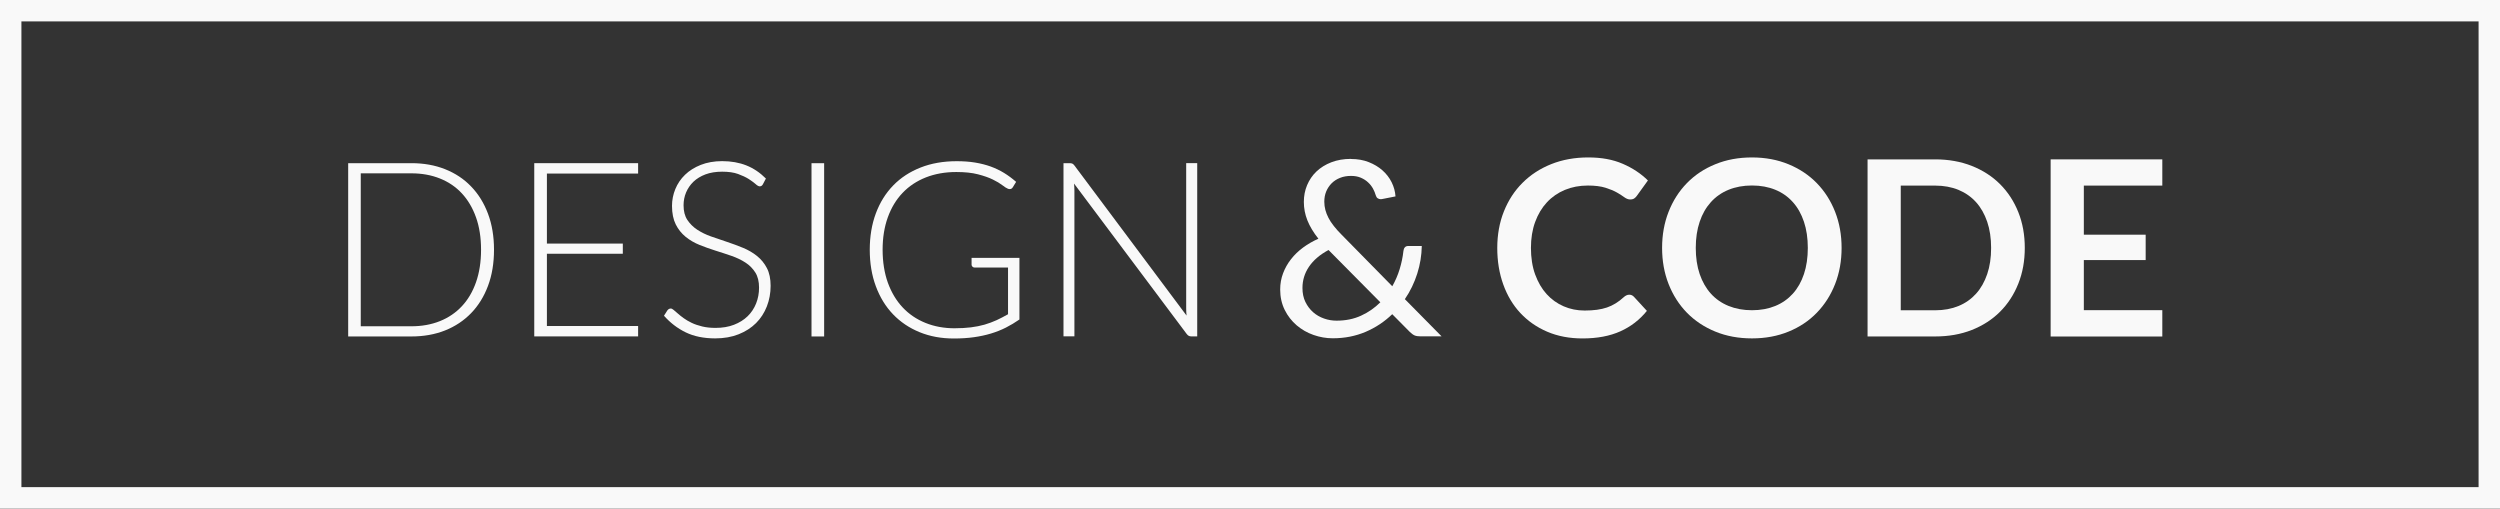 <?xml version="1.0" encoding="UTF-8"?>
<svg id="Calque_2" data-name="Calque 2" xmlns="http://www.w3.org/2000/svg" viewBox="0 0 467 95">
  <rect x="0" y="0" width="467" height="95" fill="#333333" stroke="none"/>
  <defs>
    <style>
      .cls-1 {
        fill: none;
        stroke: #f9f9f9;
        stroke-miterlimit: 10;
        stroke-width: 4px;
      }

      .cls-2 {
        fill: #f9f9f9;
        stroke-width: 0px;
      }
    </style>
  </defs>
  <g id="Layer_1" data-name="Layer 1">
    <rect class="cls-1" x="2" y="2" width="463" height="91"/>
    <g>
      <path class="cls-2" d="m92.28,46.65c0,2.5-.37,4.75-1.12,6.75-.75,2-1.8,3.7-3.16,5.1-1.36,1.4-2.98,2.48-4.87,3.23-1.89.75-3.99,1.12-6.29,1.12h-11.8V30.48h11.8c2.3,0,4.4.37,6.29,1.12,1.89.75,3.52,1.82,4.87,3.23,1.36,1.4,2.41,3.1,3.16,5.1.75,2,1.12,4.24,1.12,6.73Zm-2.42,0c0-2.26-.31-4.27-.94-6.04-.63-1.77-1.51-3.26-2.64-4.48s-2.5-2.15-4.11-2.79c-1.6-.64-3.38-.96-5.33-.96h-9.45v28.57h9.45c1.95,0,3.73-.32,5.33-.96,1.6-.64,2.97-1.57,4.11-2.79s2.02-2.71,2.64-4.48c.62-1.77.94-3.79.94-6.06Z"/>
      <path class="cls-2" d="m119.2,30.48v1.94h-17.04v13.08h14.18v1.9h-14.18v13.5h17.04v1.94h-19.4V30.48h19.4Z"/>
      <path class="cls-2" d="m142.51,34.42c-.14.26-.33.39-.59.39-.2,0-.46-.14-.77-.42s-.74-.59-1.27-.94c-.54-.34-1.21-.66-2.01-.95-.8-.29-1.79-.43-2.97-.43s-2.21.17-3.11.5c-.89.34-1.64.79-2.25,1.37-.6.58-1.06,1.25-1.38,2.01s-.47,1.56-.47,2.4c0,1.1.23,2.01.7,2.72s1.08,1.33,1.84,1.83c.76.5,1.63.93,2.6,1.27.97.34,1.97.68,2.99,1.02,1.02.34,2.02.71,2.99,1.11.97.4,1.84.91,2.6,1.52s1.38,1.36,1.84,2.25c.47.89.7,2,.7,3.33s-.23,2.63-.7,3.83c-.47,1.2-1.14,2.24-2.02,3.12-.88.88-1.97,1.58-3.25,2.09-1.28.51-2.75.77-4.39.77-2.13,0-3.97-.38-5.51-1.13-1.54-.75-2.89-1.79-4.05-3.1l.64-1.01c.18-.23.4-.34.64-.34.14,0,.31.09.53.27s.47.41.78.67c.3.27.67.56,1.1.87.43.31.92.6,1.49.87.56.27,1.21.49,1.95.67.73.18,1.57.27,2.5.27,1.28,0,2.43-.19,3.44-.58,1.01-.39,1.86-.92,2.55-1.59.69-.67,1.22-1.47,1.59-2.39.37-.92.55-1.91.55-2.96,0-1.14-.23-2.09-.7-2.83s-1.08-1.36-1.84-1.85c-.76-.5-1.63-.91-2.6-1.25-.97-.34-1.97-.66-2.99-.98-1.02-.32-2.02-.68-2.99-1.07s-1.84-.9-2.6-1.52-1.38-1.39-1.84-2.31-.7-2.08-.7-3.47c0-1.08.21-2.13.62-3.13.41-1.01,1.01-1.89,1.81-2.67.79-.77,1.78-1.39,2.94-1.85,1.17-.46,2.5-.7,4-.7,1.68,0,3.19.27,4.52.8,1.34.53,2.55,1.35,3.65,2.45l-.55,1.05Z"/>
      <path class="cls-2" d="m153.95,62.85h-2.36V30.48h2.36v32.37Z"/>
      <path class="cls-2" d="m178.33,61.32c1.11,0,2.13-.06,3.04-.17s1.77-.29,2.55-.51c.79-.23,1.53-.51,2.24-.83.71-.33,1.42-.7,2.14-1.11v-8.72h-6.22c-.17,0-.31-.05-.42-.16-.11-.11-.17-.23-.17-.37v-1.28h8.94v11.51c-.81.56-1.65,1.07-2.52,1.51-.87.44-1.8.81-2.79,1.11-.99.3-2.06.53-3.2.69-1.14.16-2.39.24-3.75.24-2.33,0-4.46-.39-6.39-1.18-1.93-.79-3.58-1.9-4.96-3.34-1.38-1.44-2.45-3.18-3.21-5.23-.76-2.04-1.14-4.32-1.14-6.82s.38-4.77,1.14-6.81c.76-2.04,1.84-3.77,3.25-5.22s3.11-2.55,5.11-3.34c2.01-.79,4.25-1.18,6.74-1.18,1.24,0,2.38.08,3.42.25,1.04.17,2.02.42,2.92.74.9.33,1.74.73,2.52,1.21.78.48,1.52,1.03,2.24,1.66l-.62,1.01c-.14.23-.33.34-.57.34-.14,0-.27-.03-.39-.09-.23-.09-.56-.3-1-.64s-1.02-.69-1.76-1.05c-.74-.37-1.67-.69-2.78-.98-1.11-.29-2.46-.43-4.05-.43-2.1,0-4,.34-5.7,1.01-1.69.67-3.14,1.63-4.33,2.88-1.2,1.25-2.12,2.78-2.77,4.58-.65,1.8-.97,3.82-.97,6.06s.33,4.34.98,6.15c.66,1.81,1.58,3.35,2.76,4.61,1.18,1.26,2.6,2.22,4.25,2.89,1.65.67,3.48,1.01,5.48,1.01Z"/>
      <path class="cls-2" d="m200.31,30.56c.12.05.25.17.39.35l20.95,28.04c-.05-.46-.07-.9-.07-1.33v-27.15h2.06v32.37h-1.12c-.35,0-.63-.15-.85-.46l-21.04-28.09c.04.46.07.89.07,1.3v27.24h-2.04V30.48h1.14c.21,0,.38.03.5.08Z"/>
      <path class="cls-2" d="m252.38,29.7c1.2,0,2.3.19,3.29.58.99.39,1.85.9,2.57,1.54s1.3,1.38,1.72,2.23c.42.85.66,1.73.72,2.64l-2.54.5c-.08.02-.15.02-.21.02-.2,0-.39-.05-.56-.16-.18-.11-.3-.3-.38-.57-.11-.4-.28-.81-.51-1.24-.24-.43-.54-.82-.92-1.17-.37-.35-.82-.64-1.35-.87-.53-.23-1.14-.34-1.84-.34-.76,0-1.45.12-2.06.37-.61.24-1.13.58-1.57,1.02-.43.44-.77.95-1.01,1.53-.24.59-.35,1.22-.35,1.91,0,.53.07,1.04.2,1.53.13.49.32.98.58,1.48.26.5.59,1.01,1.01,1.53.41.53.91,1.08,1.49,1.66l9.42,9.58c.58-1.02,1.04-2.09,1.38-3.21s.58-2.25.7-3.37c.03-.29.12-.52.27-.69s.37-.25.64-.25h2.52c-.03,1.75-.31,3.48-.85,5.17s-1.3,3.28-2.31,4.76l6.86,6.95h-3.93c-.44,0-.8-.05-1.08-.16-.27-.11-.58-.33-.92-.66l-3.29-3.32c-1.43,1.39-3.08,2.49-4.95,3.29s-3.92,1.21-6.16,1.21c-1.22,0-2.42-.21-3.59-.62-1.17-.41-2.22-1.01-3.15-1.8-.92-.79-1.67-1.74-2.23-2.87-.56-1.13-.85-2.4-.85-3.82,0-1.07.18-2.08.54-3.03s.85-1.83,1.49-2.64c.63-.81,1.38-1.53,2.25-2.17s1.82-1.19,2.86-1.65c-.93-1.17-1.62-2.32-2.06-3.43-.44-1.11-.66-2.26-.66-3.45,0-1.11.2-2.16.61-3.13s.99-1.83,1.75-2.55c.76-.72,1.69-1.3,2.78-1.72,1.09-.42,2.31-.63,3.67-.63Zm-9.08,24.09c0,.99.18,1.86.55,2.62.37.75.85,1.39,1.44,1.91.59.52,1.27.91,2.04,1.18.76.27,1.54.4,2.33.4,1.71,0,3.24-.31,4.6-.94,1.36-.62,2.55-1.46,3.59-2.49l-9.68-9.77c-1.62.87-2.83,1.91-3.65,3.12-.82,1.21-1.22,2.54-1.22,3.97Z"/>
      <path class="cls-2" d="m304.35,55.05c.34,0,.62.13.87.39l2.42,2.63c-1.34,1.66-2.99,2.94-4.95,3.82-1.96.88-4.31,1.33-7.06,1.33-2.46,0-4.66-.42-6.62-1.26-1.96-.84-3.63-2.01-5.02-3.5-1.39-1.49-2.45-3.28-3.19-5.35-.74-2.07-1.11-4.34-1.11-6.79s.41-4.76,1.24-6.83,1.98-3.85,3.48-5.34c1.49-1.49,3.28-2.66,5.36-3.49,2.08-.83,4.38-1.25,6.9-1.25s4.6.39,6.44,1.18c1.84.79,3.41,1.83,4.72,3.12l-2.06,2.86c-.12.18-.28.34-.47.48-.19.14-.45.21-.79.21s-.71-.14-1.08-.41c-.37-.27-.83-.57-1.39-.89-.56-.32-1.28-.62-2.14-.89s-1.96-.41-3.28-.41c-1.56,0-2.99.27-4.29.81s-2.42,1.31-3.36,2.32c-.94,1.01-1.67,2.23-2.2,3.67-.53,1.44-.79,3.06-.79,4.86s.26,3.52.79,4.96,1.24,2.67,2.14,3.66,1.96,1.75,3.18,2.28c1.22.53,2.53.79,3.93.79.84,0,1.6-.05,2.28-.14.68-.09,1.3-.24,1.88-.43.57-.2,1.11-.45,1.62-.77.51-.31,1.02-.7,1.52-1.16.15-.14.31-.25.48-.33s.35-.13.55-.13Z"/>
      <path class="cls-2" d="m344.01,46.31c0,2.42-.4,4.67-1.21,6.74-.81,2.07-1.95,3.85-3.41,5.36-1.46,1.51-3.22,2.69-5.28,3.53-2.06.85-4.34,1.27-6.84,1.27s-4.79-.42-6.85-1.27c-2.07-.85-3.83-2.02-5.31-3.53-1.47-1.51-2.61-3.3-3.42-5.36-.81-2.07-1.21-4.31-1.21-6.74s.4-4.67,1.21-6.74c.81-2.07,1.95-3.85,3.42-5.36s3.24-2.69,5.31-3.53c2.07-.85,4.35-1.27,6.85-1.27s4.78.43,6.84,1.28c2.06.85,3.82,2.03,5.28,3.53s2.6,3.29,3.41,5.35c.81,2.07,1.21,4.31,1.21,6.74Zm-6.31,0c0-1.81-.24-3.44-.72-4.88-.48-1.44-1.17-2.67-2.07-3.67-.9-1.01-1.99-1.78-3.28-2.31-1.29-.53-2.74-.8-4.36-.8s-3.07.27-4.37.8c-1.3.53-2.4,1.3-3.31,2.31-.91,1.01-1.61,2.23-2.09,3.67-.49,1.44-.73,3.07-.73,4.88s.24,3.44.73,4.88c.49,1.44,1.19,2.66,2.09,3.66s2.01,1.77,3.31,2.3c1.3.53,2.75.8,4.37.8s3.07-.27,4.36-.8c1.29-.53,2.38-1.3,3.28-2.3s1.59-2.22,2.07-3.66.72-3.07.72-4.88Z"/>
      <path class="cls-2" d="m378.23,46.31c0,2.42-.4,4.65-1.21,6.68-.81,2.03-1.94,3.77-3.41,5.24-1.46,1.46-3.23,2.6-5.28,3.41-2.06.81-4.34,1.21-6.84,1.21h-12.63V29.77h12.63c2.5,0,4.78.41,6.84,1.22,2.06.82,3.82,1.95,5.28,3.41,1.46,1.46,2.6,3.2,3.41,5.23.81,2.03,1.21,4.25,1.21,6.68Zm-6.29,0c0-1.81-.24-3.44-.73-4.88-.49-1.44-1.18-2.66-2.08-3.66-.9-1-1.99-1.76-3.28-2.3-1.29-.53-2.74-.8-4.36-.8h-6.43v23.29h6.43c1.62,0,3.07-.27,4.36-.8s2.38-1.3,3.28-2.3c.9-1,1.59-2.22,2.08-3.66s.73-3.07.73-4.88Z"/>
      <path class="cls-2" d="m403.92,29.77v4.9h-14.66v9.17h11.55v4.74h-11.55v9.36h14.66v4.92h-20.86V29.77h20.86Z"/>
    </g>
  </g>
</svg>